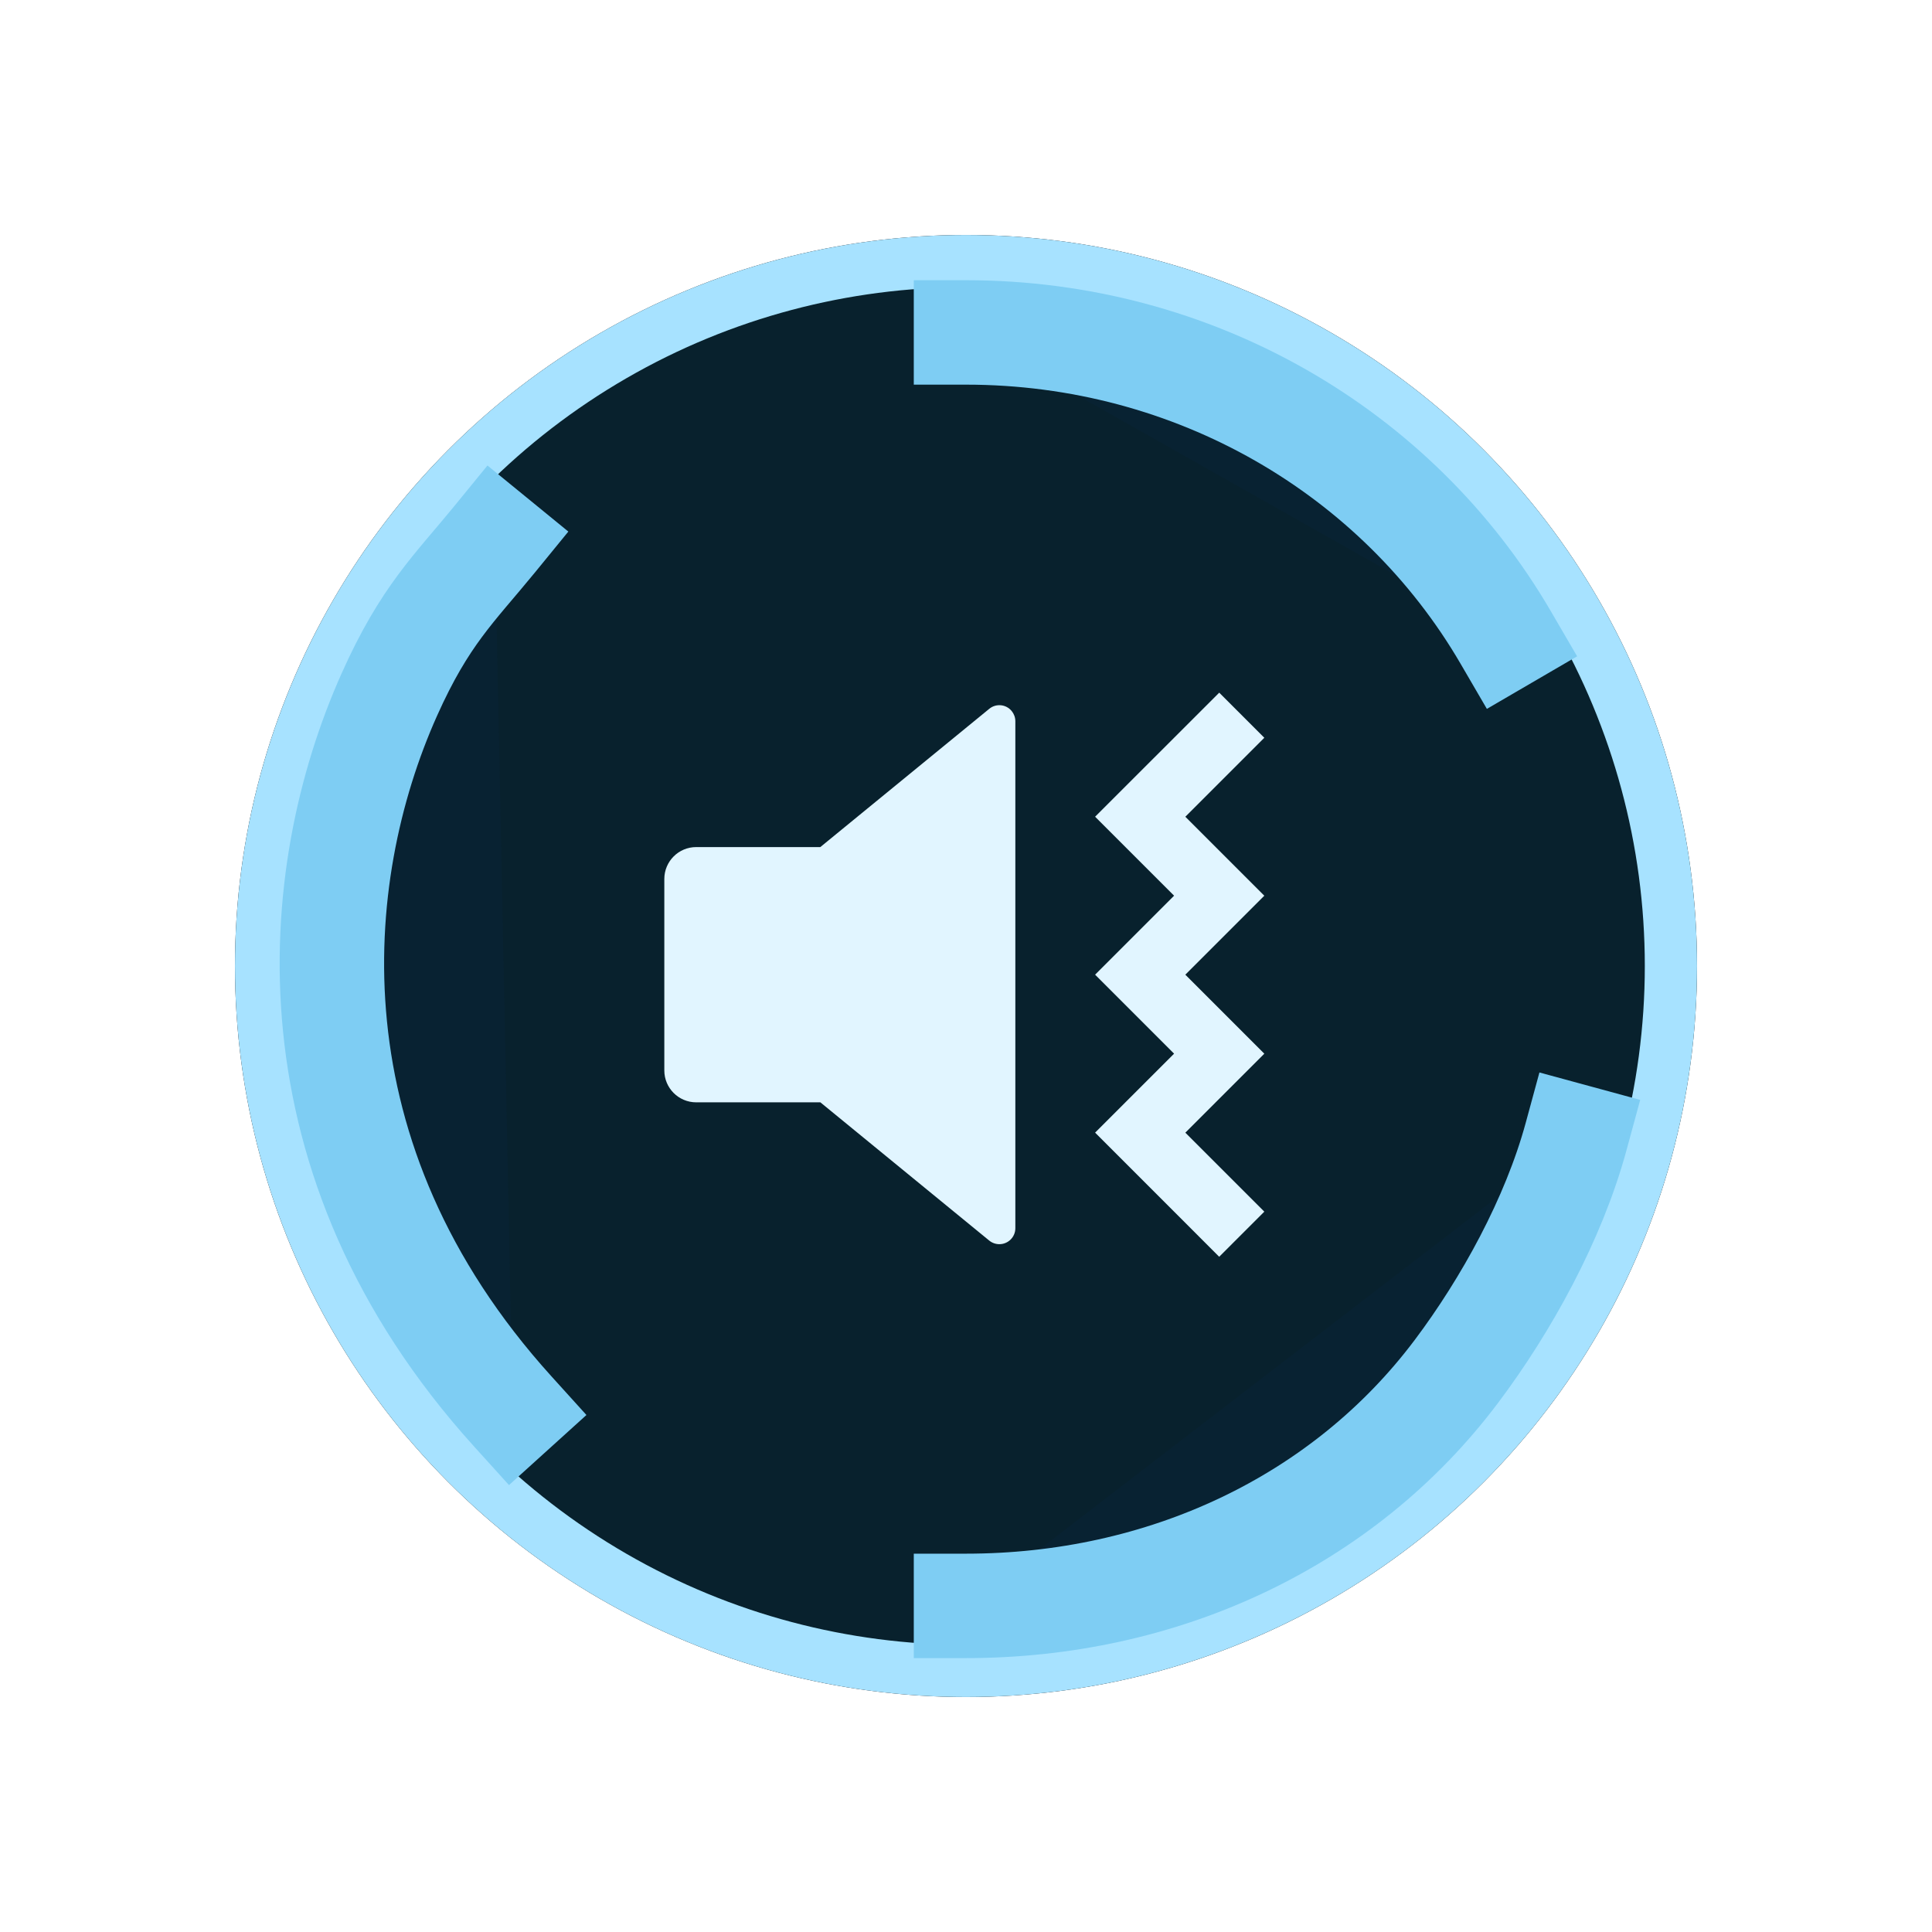 <?xml version="1.0" encoding="UTF-8"?>
<svg width="74px" height="74px" viewBox="0 0 74 74" version="1.1" xmlns="http://www.w3.org/2000/svg" xmlns:xlink="http://www.w3.org/1999/xlink">
    <title>扬尘噪音监控</title>
    <defs>
        <circle id="path-1" cx="37" cy="37" r="28"></circle>
        <filter x="-24.1%" y="-24.1%" width="148.2%" height="148.2%" filterUnits="objectBoundingBox" id="filter-2">
            <feMorphology radius="2.5" operator="dilate" in="SourceAlpha" result="shadowSpreadOuter1"></feMorphology>
            <feOffset dx="0" dy="0" in="shadowSpreadOuter1" result="shadowOffsetOuter1"></feOffset>
            <feGaussianBlur stdDeviation="2" in="shadowOffsetOuter1" result="shadowBlurOuter1"></feGaussianBlur>
            <feComposite in="shadowBlurOuter1" in2="SourceAlpha" operator="out" result="shadowBlurOuter1"></feComposite>
            <feColorMatrix values="0 0 0 0 0.045   0 0 0 0 0.51   0 0 0 0 0.864  0 0 0 0.226 0" type="matrix" in="shadowBlurOuter1"></feColorMatrix>
        </filter>
    </defs>
    <g id="页面-1" stroke="none" stroke-width="1" fill="none" fill-rule="evenodd">
        <g id="一张图" transform="translate(-1045, -959)">
            <g id="编组-2备份-3" transform="translate(1040, 959)">
                <g id="编组-13" transform="translate(5, 0)">
                    <g id="椭圆形">
                        <use fill="black" fill-opacity="1" filter="url(#filter-2)" xlink:href="#path-1"></use>
                        <circle stroke="#A7E2FF" stroke-width="2" stroke-linejoin="square" fill-opacity="0.217" fill="#2798D0" fill-rule="evenodd" cx="37" cy="37" r="27"></circle>
                    </g>
                    <path d="M18.955,20.644 C17.399,22.549 16.271,23.566 14.912,26.605 C11.805,33.553 10.896,44.397 19.637,54.057 M37,61.509 C44.524,61.509 51.447,58.303 55.789,52.521 C57.686,49.995 59.502,46.715 60.368,43.533 M57.672,24.417 C53.525,17.299 45.743,12.733 37,12.733" id="形状" stroke="#7ECDF3" stroke-width="4" fill-opacity="0.13" fill="#0D2859" stroke-linecap="square"></path>
                    <g id="噪音指数" transform="translate(25, 26)" fill="#E1F5FF" fill-rule="nonzero">
                        <path d="M21.699,0.53 L23.426,2.258 L20.401,5.283 L23.426,8.308 L20.401,11.333 L23.426,14.359 L20.401,17.384 L23.426,20.409 L21.698,22.137 L16.945,17.382 L19.97,14.358 L16.945,11.332 L19.97,8.307 L16.945,5.282 L21.7,0.53 L21.699,0.53 Z M13.751,1.236 C13.837,1.341 13.889,1.476 13.89,1.622 L13.89,21.044 L13.89,21.044 C13.89,21.381 13.616,21.655 13.278,21.655 C13.136,21.655 12.999,21.606 12.889,21.516 L12.89,21.517 L6.421,16.221 L1.667,16.222 L1.667,16.222 C0.992,16.222 0.445,15.675 0.445,15 L0.445,7.667 C0.445,6.992 0.992,6.445 1.667,6.445 L6.42,6.445 L12.89,1.15 L12.89,1.15 C13.149,0.936 13.533,0.972 13.747,1.231 C13.748,1.232 13.749,1.233 13.75,1.234 L13.751,1.235 L13.751,1.236 Z" id="形状"></path>
                    </g>
                </g>
            </g>
        </g>
    </g>
</svg>